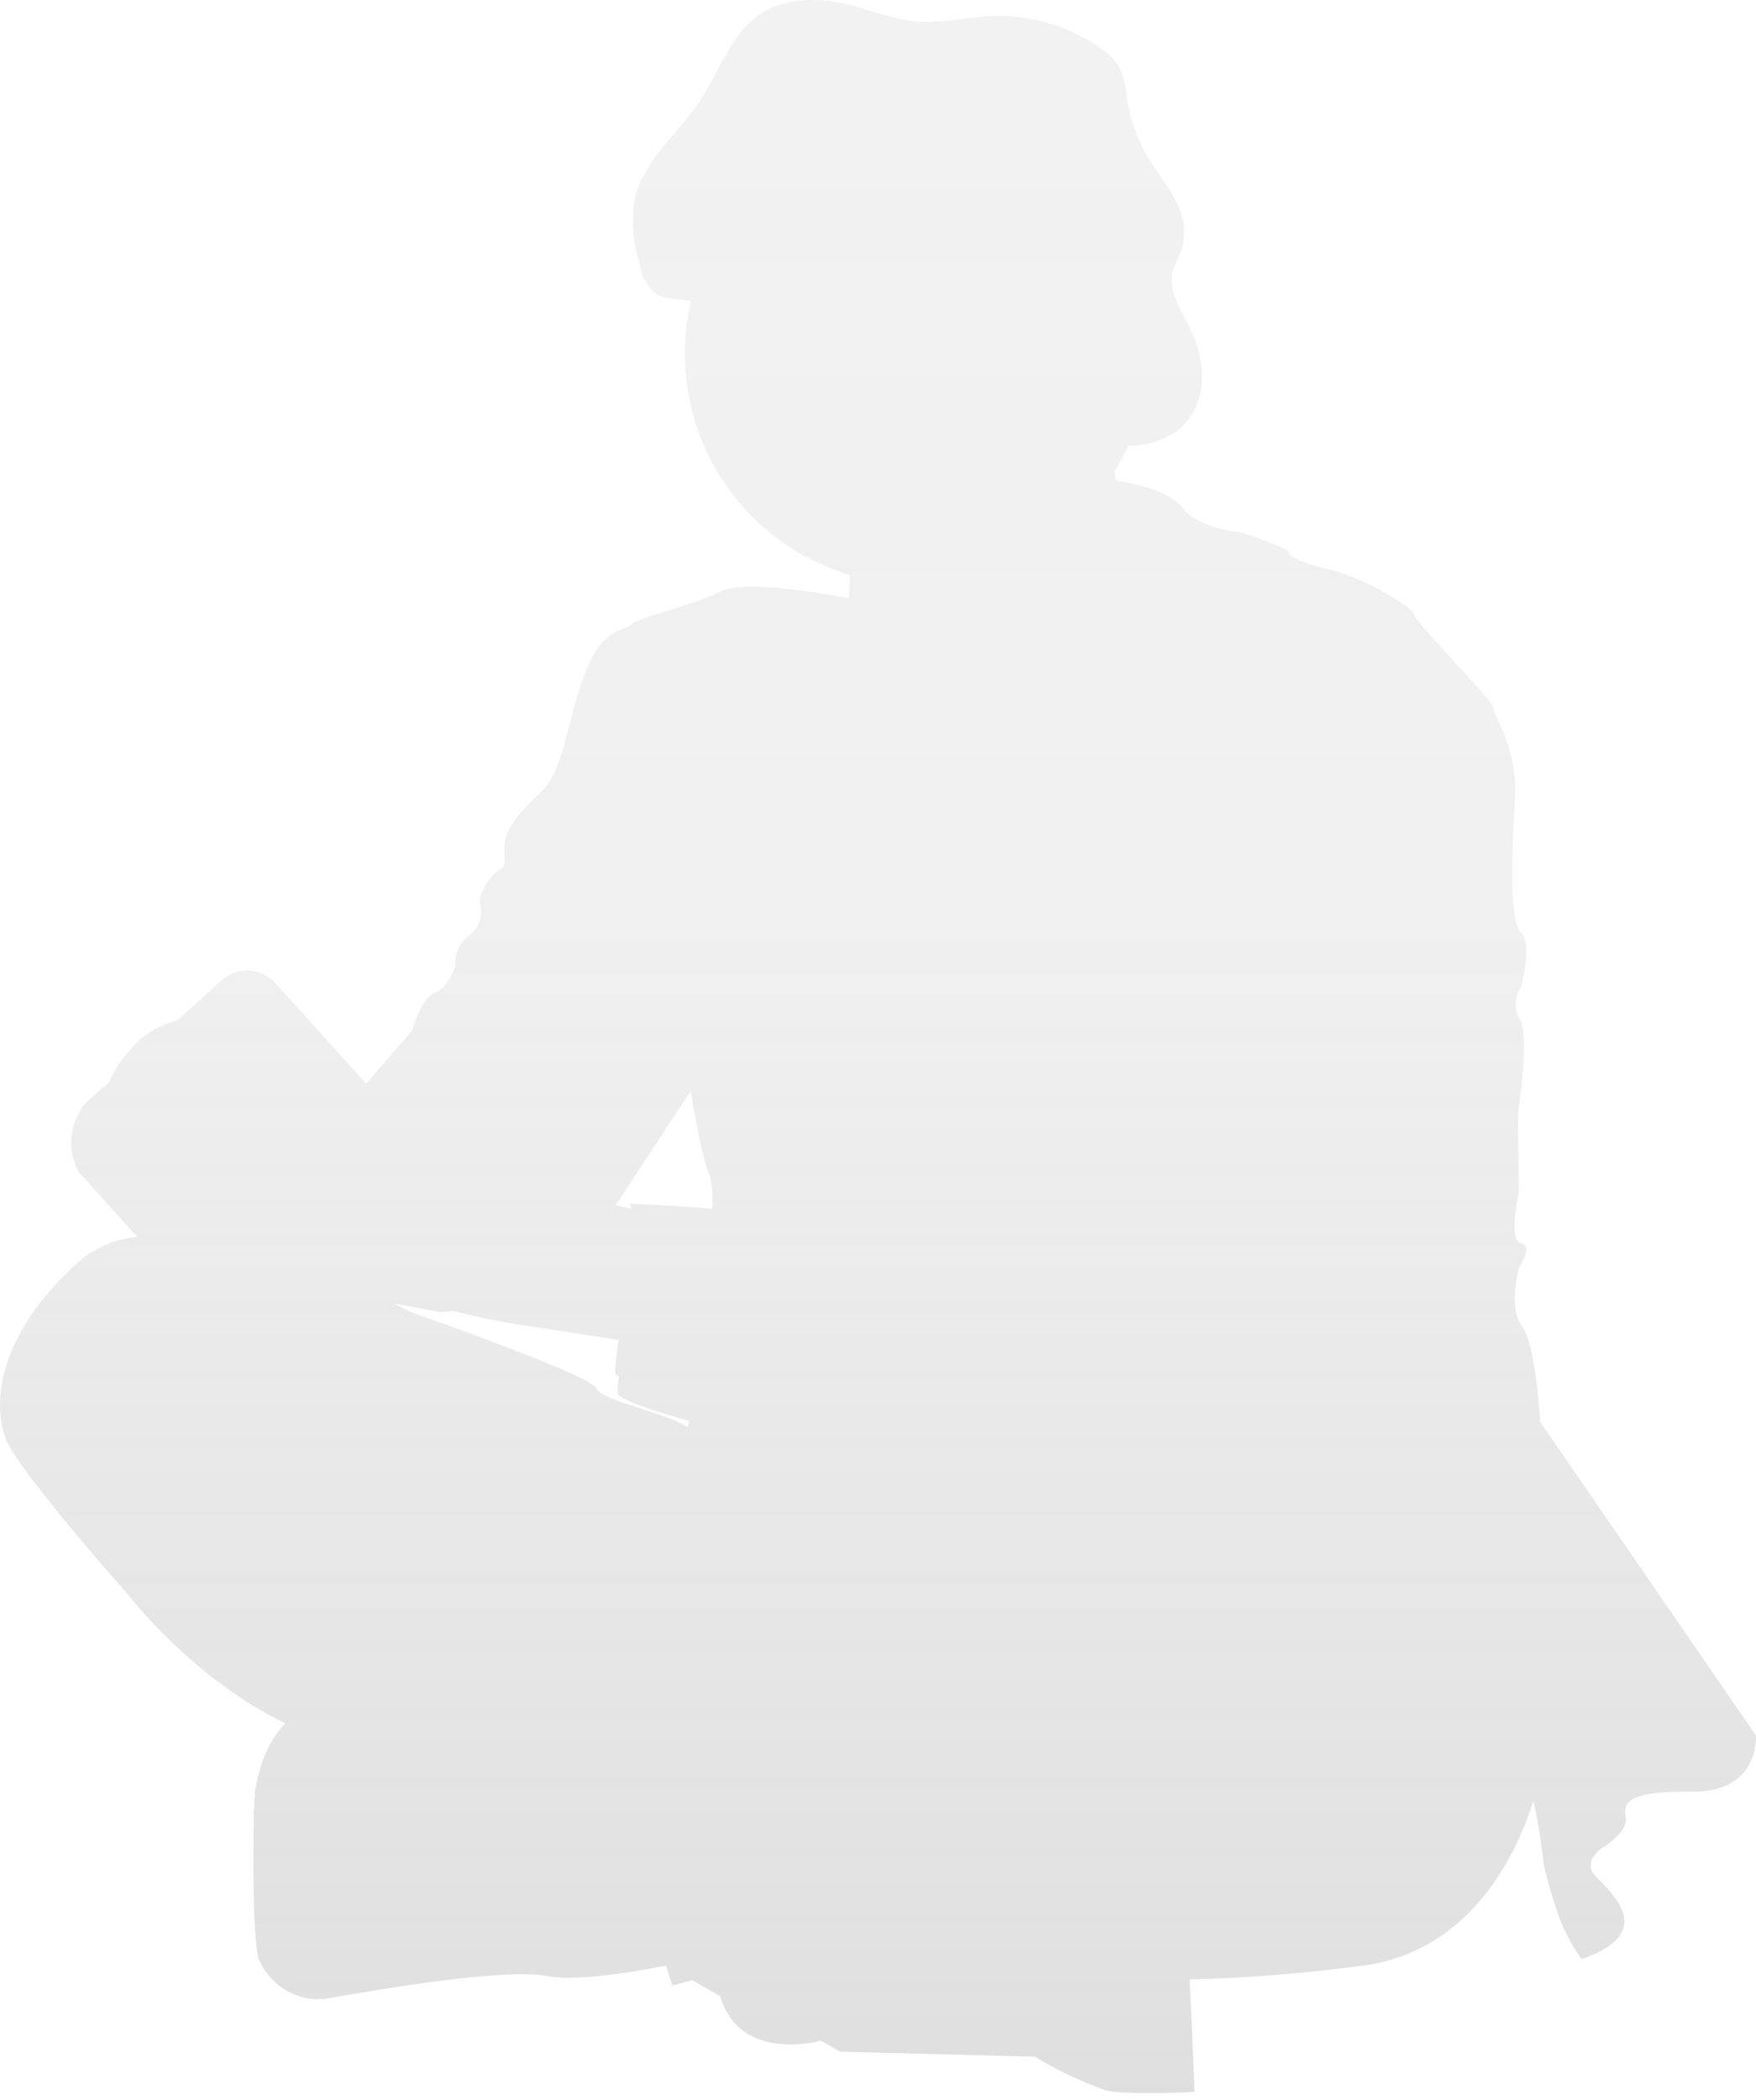 <svg width="41" height="49" viewBox="0 0 41 49" fill="none" xmlns="http://www.w3.org/2000/svg">
<path d="M40.999 40.498L35.96 33.178C35.96 33.178 35.865 31.366 35.535 30.944C35.206 30.522 35.464 29.58 35.464 29.58C35.464 29.58 35.819 29.068 35.512 29.014C35.206 28.96 35.464 27.814 35.464 27.814L35.441 25.979C35.441 25.979 35.724 24.212 35.489 23.79C35.42 23.675 35.385 23.543 35.389 23.409C35.393 23.275 35.436 23.145 35.512 23.035C35.512 23.035 35.794 22.024 35.512 21.755C35.231 21.487 35.3 19.92 35.369 18.671C35.438 17.422 34.876 16.718 34.876 16.532C34.876 16.345 33.016 14.507 33.016 14.341C33.016 14.174 31.838 13.493 31.13 13.317C30.422 13.14 30.072 12.987 30.095 12.892C30.118 12.797 28.988 12.424 28.988 12.424C28.988 12.424 28 12.352 27.621 11.858C27.243 11.364 26.088 11.22 26.06 11.215L26.037 11.118C26.037 11.082 26.024 11.046 26.017 11.011C26.11 10.862 26.195 10.708 26.272 10.55L26.338 10.407C26.752 10.409 27.157 10.283 27.496 10.046C27.663 9.907 27.8 9.735 27.897 9.541C27.994 9.346 28.05 9.134 28.061 8.917C28.081 8.482 27.986 8.049 27.785 7.663C27.578 7.241 27.274 6.8 27.381 6.34C27.427 6.143 27.545 5.968 27.606 5.774C27.698 5.394 27.637 4.994 27.437 4.658C27.259 4.318 27.011 4.016 26.811 3.685C26.558 3.263 26.389 2.795 26.313 2.308C26.299 2.049 26.237 1.795 26.132 1.559C26.025 1.392 25.884 1.249 25.718 1.141C24.98 0.614 24.09 0.345 23.185 0.373C22.544 0.394 21.907 0.568 21.269 0.489C20.888 0.423 20.514 0.325 20.149 0.197C19.36 -0.039 18.448 -0.133 17.76 0.32C17.073 0.773 16.799 1.663 16.332 2.367C15.92 2.982 15.309 3.499 15.003 4.159C15.003 4.159 15.003 4.133 15.003 4.123C14.926 4.273 14.867 4.432 14.826 4.597C14.739 5.118 14.775 5.653 14.931 6.158C14.966 6.43 15.102 6.678 15.312 6.854C15.545 7.005 15.864 6.969 16.135 7.018L16.104 7.151C15.829 8.474 16.059 9.853 16.751 11.013C17.442 12.174 18.544 13.032 19.838 13.417C19.838 13.465 19.838 13.511 19.838 13.56C19.837 13.695 19.829 13.83 19.812 13.964C19.812 13.964 17.443 13.475 16.807 13.806C16.171 14.136 14.924 14.394 14.735 14.573C14.546 14.753 14.075 14.622 13.651 15.728C13.227 16.834 13.181 17.962 12.629 18.482C12.077 19.001 11.806 19.352 11.78 19.728C11.755 20.105 11.852 20.199 11.64 20.317C11.428 20.435 11.129 20.929 11.216 21.118C11.248 21.247 11.241 21.384 11.196 21.509C11.15 21.635 11.068 21.744 10.96 21.822C10.848 21.901 10.759 22.007 10.701 22.131C10.644 22.255 10.619 22.392 10.631 22.528C10.631 22.528 10.488 23.04 10.158 23.166C9.828 23.291 9.616 24.059 9.616 24.059L8.548 25.287L6.432 22.943C6.273 22.768 6.051 22.663 5.815 22.651C5.579 22.639 5.348 22.721 5.172 22.879L4.132 23.816C3.731 23.913 3.369 24.129 3.092 24.435C2.867 24.669 2.684 24.941 2.553 25.239L1.986 25.751C1.807 25.973 1.697 26.244 1.67 26.528C1.644 26.813 1.702 27.099 1.838 27.35L3.194 28.853V28.866C2.714 28.908 2.257 29.094 1.884 29.401C-0.14 31.192 -0.161 32.838 0.141 33.59C0.442 34.343 3.013 37.238 3.013 37.238C3.013 37.238 4.505 39.18 6.66 40.212L6.644 40.23C6.6 40.276 6.558 40.325 6.519 40.376L6.483 40.422L6.45 40.468L6.412 40.524C6.401 40.539 6.392 40.554 6.384 40.57L6.343 40.637C6.333 40.651 6.325 40.667 6.317 40.683C6.299 40.713 6.284 40.744 6.269 40.775C6.263 40.785 6.258 40.795 6.253 40.806C6.233 40.846 6.212 40.888 6.194 40.934L6.174 40.98C6.161 41.01 6.151 41.041 6.138 41.074C6.13 41.094 6.123 41.115 6.118 41.136L6.087 41.228C6.079 41.25 6.072 41.272 6.067 41.294C6.067 41.328 6.046 41.361 6.039 41.397C6.031 41.433 6.026 41.438 6.021 41.461C6.016 41.484 5.995 41.571 5.985 41.63C5.985 41.65 5.985 41.673 5.972 41.696C5.959 41.719 5.959 41.776 5.952 41.817C5.944 41.858 5.952 41.873 5.952 41.904L5.936 42.019V42.111C5.936 42.154 5.936 42.198 5.924 42.244C5.911 42.29 5.924 42.298 5.924 42.326C5.924 42.4 5.924 42.474 5.924 42.554C5.878 45.308 6.039 45.707 6.039 45.707C6.144 45.961 6.315 46.183 6.535 46.348C6.755 46.513 7.015 46.616 7.288 46.646C7.422 46.657 7.557 46.65 7.689 46.626C8.916 46.413 11.778 45.919 12.8 46.114C13.411 46.227 14.538 46.058 15.34 45.907L15.552 45.866L15.698 46.334L16.163 46.206L16.559 46.434L16.815 46.58C17.28 48.156 19.166 47.619 19.166 47.619L19.613 47.875L24.159 47.993C24.669 48.301 25.208 48.558 25.769 48.76C25.843 48.785 25.919 48.802 25.996 48.812C26.421 48.846 26.848 48.854 27.274 48.835C27.621 48.835 27.89 48.812 27.89 48.812C27.89 48.812 27.844 47.575 27.777 46.191C29.186 46.156 30.592 46.04 31.988 45.845C34.416 45.42 35.428 43.209 35.801 42.026C35.913 42.51 35.992 42.999 36.039 43.493C36.138 43.927 36.264 44.355 36.417 44.773C36.547 45.107 36.719 45.423 36.928 45.715C38.717 45.103 37.633 44.179 37.258 43.785C36.882 43.391 37.513 43.055 37.513 43.055C37.513 43.055 38.009 42.725 37.96 42.421C37.912 42.116 37.889 41.786 39.494 41.809C41.098 41.832 40.999 40.498 40.999 40.498ZM16.13 25.472C16.15 25.605 16.385 27.056 16.574 27.437C16.631 27.689 16.649 27.948 16.628 28.205C15.68 28.128 14.691 28.087 14.691 28.087C14.719 28.122 14.737 28.164 14.742 28.208L14.591 28.174L14.377 28.123L16.125 25.459L16.13 25.472ZM12.665 30.99L14.308 31.246L14.446 31.266C14.399 31.52 14.371 31.777 14.361 32.034C14.361 32.06 14.397 32.088 14.451 32.121C14.428 32.251 14.418 32.382 14.42 32.513C14.446 32.641 15.212 32.922 16.094 33.155C16.081 33.204 16.071 33.25 16.058 33.291C15.279 32.881 14.055 32.69 13.914 32.385C13.774 32.08 9.603 30.621 9.603 30.621L9.189 30.414L10.286 30.621L10.587 30.591C11.27 30.769 11.964 30.902 12.665 30.99Z" fill="url(#paint0_linear_6_643)"/>
<defs>
<linearGradient id="paint0_linear_6_643" x1="20.507" y1="48.86" x2="20.507" y2="-0" gradientUnits="userSpaceOnUse">
<stop stop-color="#808080" stop-opacity="0.25"/>
<stop offset="0.54" stop-color="#808080" stop-opacity="0.12"/>
<stop offset="1" stop-color="#808080" stop-opacity="0.1"/>
</linearGradient>
</defs>
</svg>

